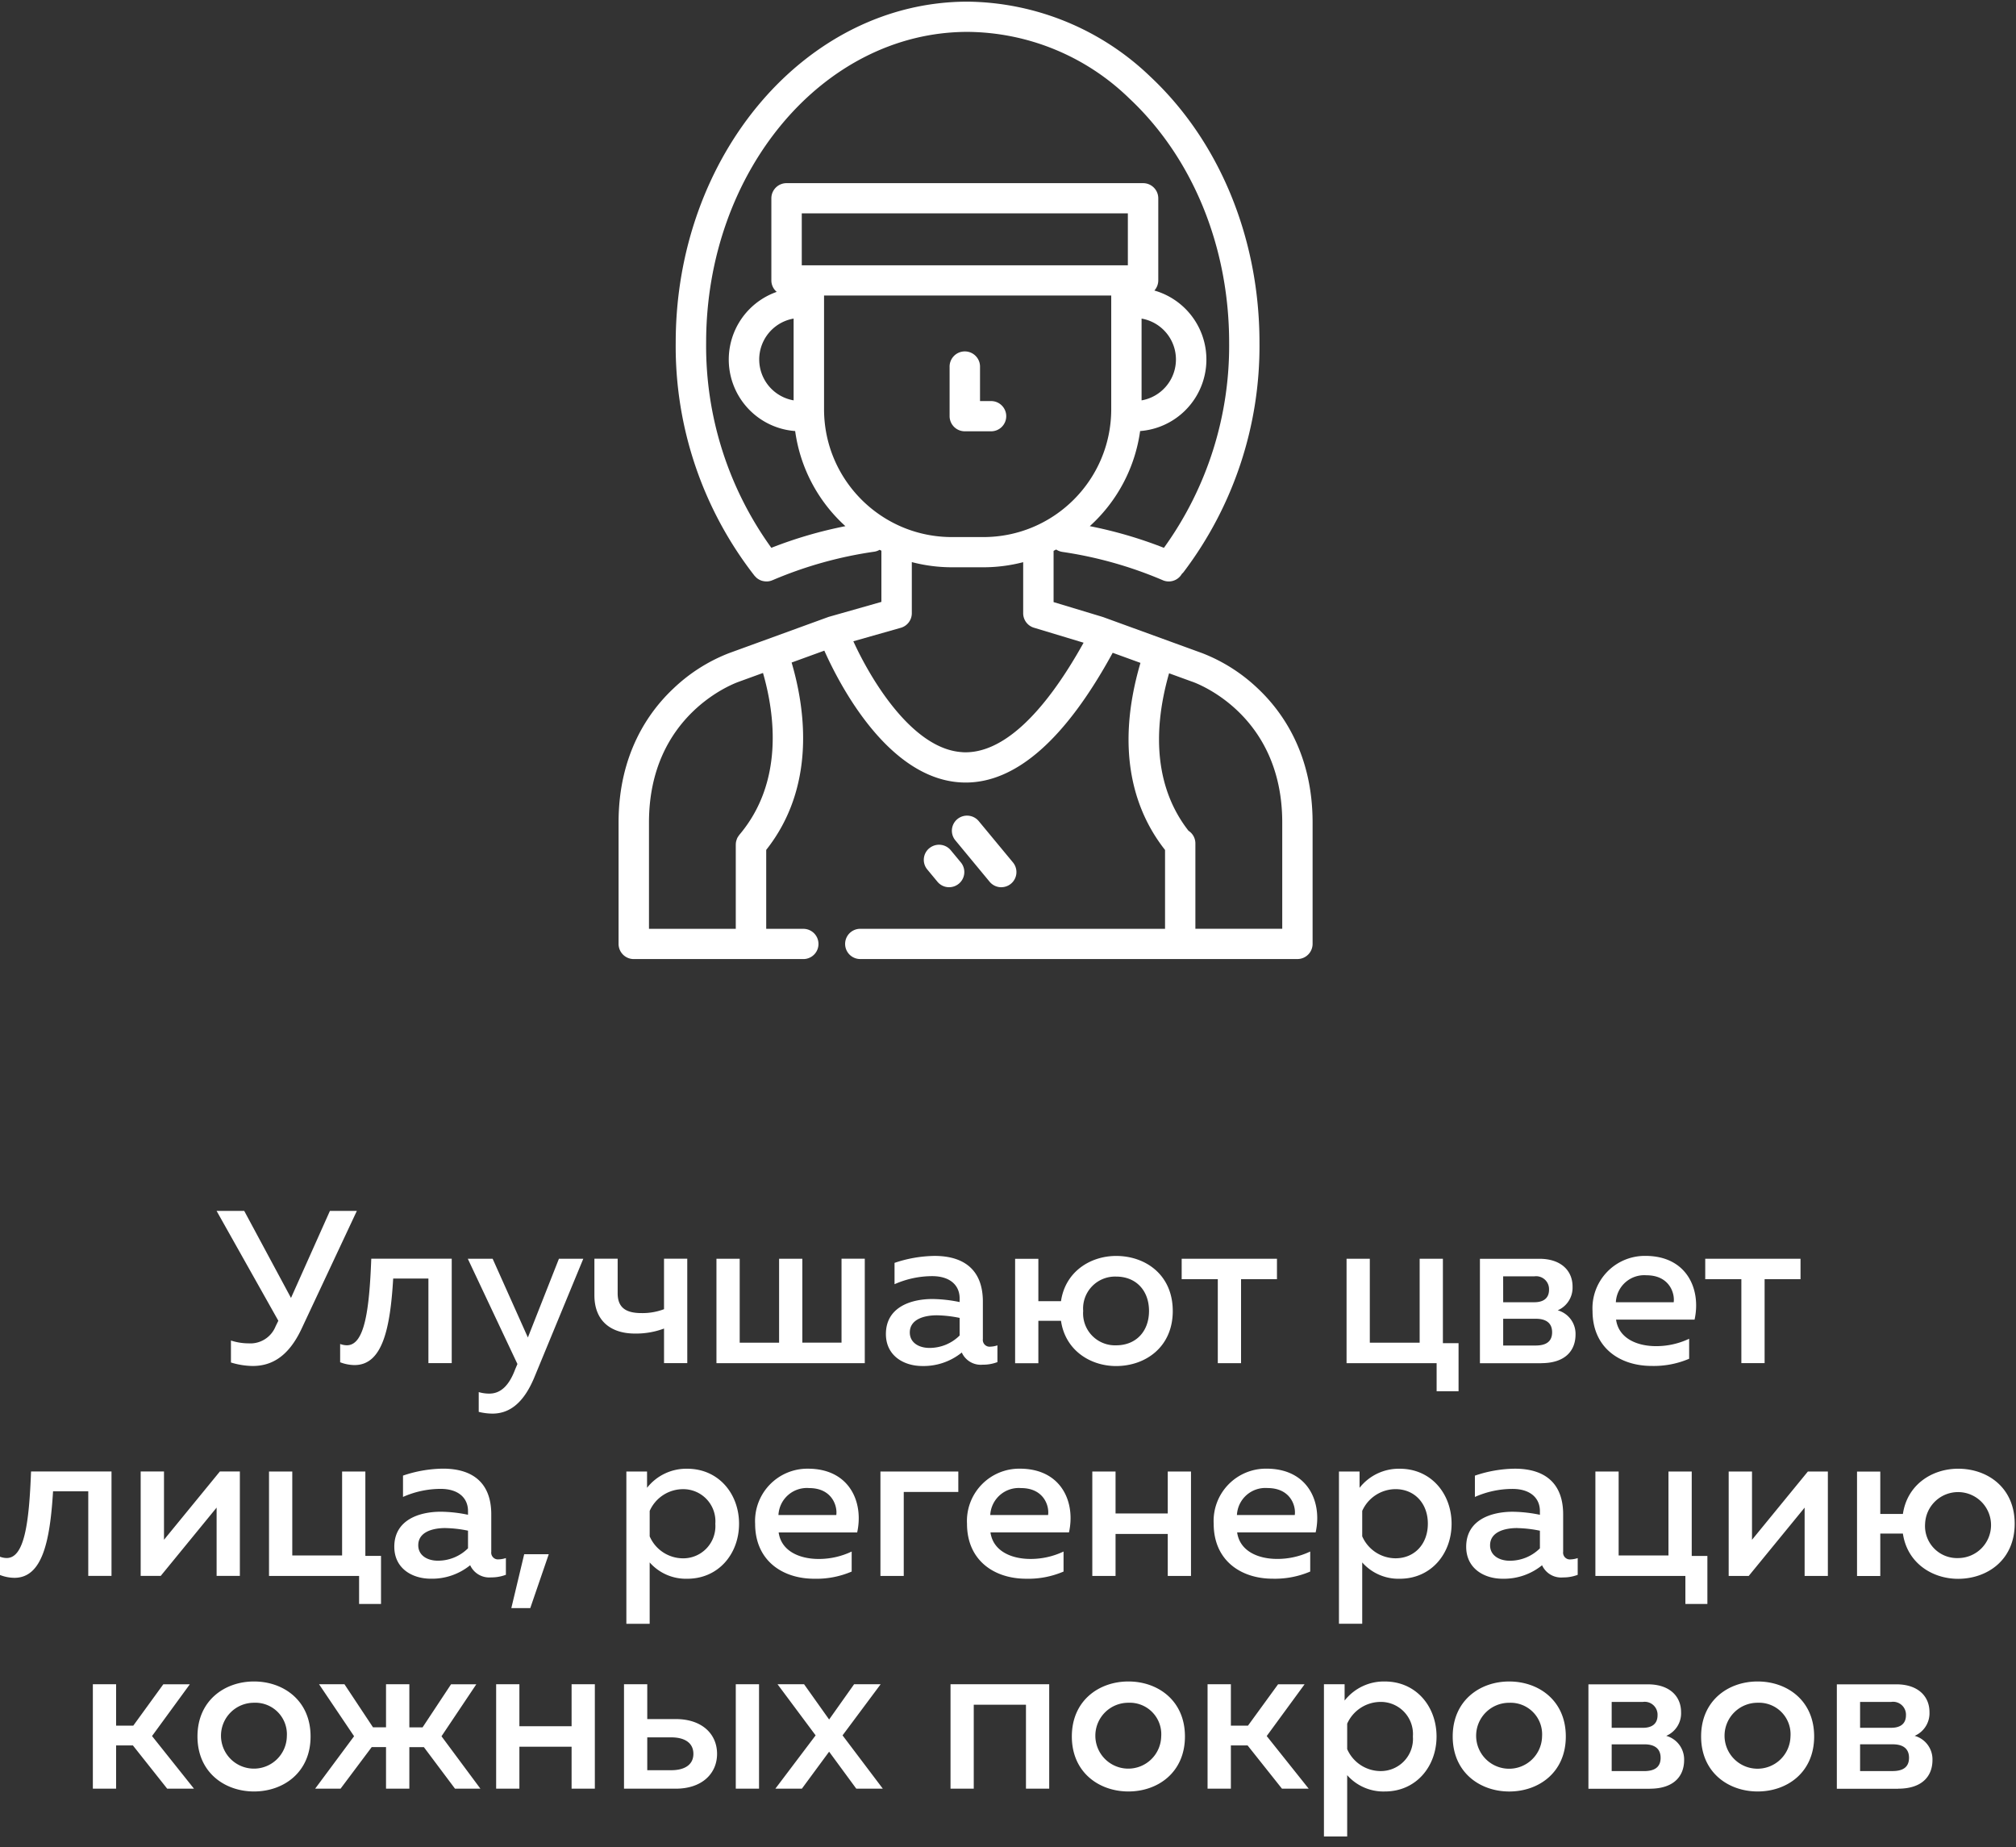 <svg xmlns="http://www.w3.org/2000/svg" xmlns:xlink="http://www.w3.org/1999/xlink" width="155" height="142" viewBox="0 0 155 142"><rect x="0" y="0" width="155" height="142" fill="#333333" stroke="none"/><defs><path id="427ha" d="M1251.013 1515.816h2.392c.631 0 1.135-.25 1.135-.97a.99.99 0 0 0-1.135-1.019h-2.392zm0 1.27v2.057h2.489c.738 0 1.273-.25 1.273-1.02 0-.819-.62-1.036-1.236-1.036zm2.927 3.416h-4.715v-8.027h4.581c1.622 0 2.542.886 2.542 2.14a1.892 1.892 0 0 1-1.14 1.82 1.877 1.877 0 0 1 1.37 1.856c0 1.237-.786 2.206-2.638 2.206zm-8.278-4.019a2.425 2.425 0 0 0-2.526-2.591 2.535 2.535 0 1 0 2.525 2.591zm-2.526-4.227c2.258 0 4.345 1.454 4.345 4.227 0 2.774-2.087 4.228-4.345 4.228-2.243 0-4.346-1.452-4.346-4.228s2.103-4.23 4.346-4.227zm-11.222 3.562h2.392c.637 0 1.135-.25 1.135-.97a.991.991 0 0 0-1.135-1.02h-2.392zm0 3.327h2.493c.734 0 1.269-.251 1.269-1.02 0-.819-.616-1.037-1.236-1.037h-2.526zm2.927 1.359h-4.715v-8.028h4.58c1.622 0 2.543.887 2.543 2.14a1.884 1.884 0 0 1-1.14 1.82 1.882 1.882 0 0 1 1.375 1.856c0 1.238-.786 2.207-2.643 2.207zm-8.28-4.02a2.424 2.424 0 0 0-2.525-2.59 2.535 2.535 0 1 0 2.526 2.591zm-6.87 0c0-2.777 2.108-4.231 4.345-4.227 2.259 0 4.351 1.455 4.351 4.228 0 2.773-2.092 4.228-4.35 4.228-2.238 0-4.346-1.453-4.346-4.228zm-3.061 0a2.471 2.471 0 0 0-2.494-2.657 2.825 2.825 0 0 0-2.558 1.672v1.956a2.812 2.812 0 0 0 2.558 1.688 2.472 2.472 0 0 0 2.494-2.658zm-5.25-2.76a3.833 3.833 0 0 1 3.093-1.467c2.408 0 3.976 1.923 3.976 4.228 0 2.304-1.568 4.227-3.976 4.227a3.715 3.715 0 0 1-2.895-1.254v4.714h-1.787v-11.702h1.589zm-10.537 6.773v-8.027h1.793v3.18h1.316l2.312-3.177h2.039l-2.912 3.978 3.228 4.046h-2.055l-2.644-3.326h-1.284v3.326zm-3.564-4.014a2.42 2.42 0 0 0-2.52-2.591 2.532 2.532 0 1 0 2.52 2.591zm-2.52-4.227c2.252 0 4.345 1.454 4.345 4.227 0 2.774-2.093 4.228-4.346 4.228-2.242 0-4.35-1.452-4.35-4.228s2.108-4.23 4.35-4.227zm-13.679 8.241v-8.027h7.588v8.027h-1.787v-6.455h-4.014v6.455zm-5.373-8.027l-2.928 3.929 3.094 4.095h-2.04l-2.087-2.841-2.092 2.841h-2.039l3.094-4.095-2.928-3.93h2.04l1.926 2.71 1.92-2.71zm-11.137 8.027v-8.027h1.788v8.027zm-6.806-1.42h1.84c1.055 0 1.707-.435 1.707-1.255 0-.836-.652-1.27-1.707-1.27h-1.84zm-1.788 1.42v-8.027h1.788v2.676h2.193c2.024 0 3.174 1.154 3.174 2.675 0 1.506-1.15 2.676-3.174 2.676zm-9.83 0v-8.027h1.787v3.227h4.013v-3.227h1.788v8.027h-1.788v-3.226h-4.013v3.226zm-3.163 0l-2.393-3.193h-1.118v3.193h-1.793v-3.195h-1.102l-2.392 3.192h-1.954l2.992-4.029-2.692-3.995h1.953l2.194 3.31h1.001v-3.31h1.793v3.313h1.017l2.189-3.31h1.942l-2.676 3.995 2.992 4.029zm-12.93-4.014a2.424 2.424 0 0 0-2.525-2.591 2.532 2.532 0 1 0 2.526 2.591zm-2.525-4.227c2.258 0 4.35 1.454 4.35 4.227 0 2.774-2.092 4.228-4.35 4.228-2.237 0-4.346-1.452-4.346-4.228s2.109-4.23 4.346-4.227zm-10.602 8.241h-1.787v-8.027h1.787v3.18h1.322l2.307-3.177h2.039l-2.906 3.978 3.226 4.046h-2.06l-2.638-3.326h-1.29v3.326zm139.085-20.37a2.462 2.462 0 0 0 2.542 2.643 2.536 2.536 0 1 0-2.542-2.641zm6.888.002c-.001 2.774-2.088 4.229-4.346 4.236-1.99 0-3.912-1.205-4.25-3.478h-1.738v3.26h-1.788v-8.028h1.788v3.26h1.739c.337-2.274 2.258-3.478 4.25-3.478 2.257 0 4.344 1.452 4.345 4.227zm-21.99 4.013v-8.027h1.793v5.25l4.297-5.25h1.536v8.027h-1.787v-5.25l-4.297 5.25zm-3.329 2.157v-2.157h-6.919v-8.027h1.788v6.455h3.831v-6.455h1.788v6.492h1.204v3.692zm-12.923-5.837c-1.022 0-2.093.318-2.093 1.325 0 .785.707 1.187 1.51 1.187a3.265 3.265 0 0 0 2.322-.953v-1.354a9.375 9.375 0 0 0-1.74-.201zm3.526 1.822a.52.52 0 0 0 .584.587c.182-.007.362-.041.535-.1v1.287a3.113 3.113 0 0 1-1.134.2 1.606 1.606 0 0 1-1.606-.936 4.656 4.656 0 0 1-3.024 1.037c-1.455 0-2.81-.803-2.81-2.458 0-2.056 1.906-2.692 3.576-2.692.703.01 1.404.088 2.092.234v-.284c0-1.003-.738-1.705-2.109-1.705a7.127 7.127 0 0 0-2.89.618v-1.638a9.798 9.798 0 0 1 3.078-.535c2.269 0 3.708 1.087 3.708 3.511v2.875zm-10.403-2.156c0-1.572-1.033-2.658-2.488-2.657a2.825 2.825 0 0 0-2.558 1.672v1.955a2.812 2.812 0 0 0 2.558 1.689c1.455 0 2.488-1.086 2.488-2.658zm-5.25-2.759a3.833 3.833 0 0 1 3.094-1.466c2.408 0 3.981 1.923 3.981 4.228 0 2.305-1.573 4.228-3.981 4.228a3.711 3.711 0 0 1-2.89-1.254v4.714h-1.788v-11.703h1.584v1.254zm-4.982 2.09c.102-.702-.332-2.073-2.092-2.072a2.188 2.188 0 0 0-2.355 2.073h4.447zm-6.234.669a4.02 4.02 0 0 1 4.061-4.231c3.195 0 4.298 2.574 3.778 4.899h-6.036c.203 1.437 1.606 2.039 3.077 2.039a5.877 5.877 0 0 0 2.542-.568v1.538a6.9 6.9 0 0 1-2.879.551c-2.456 0-4.543-1.402-4.543-4.227zm-9.333 4.014v-8.027h1.787v3.227h4.014v-3.227h1.787v8.027h-1.787v-3.227h-4.014v3.227zm-3.399-4.683c.102-.702-.331-2.073-2.087-2.07a2.195 2.195 0 0 0-2.36 2.072h4.447zm-6.234.669a4.022 4.022 0 0 1 4.062-4.23c3.195 0 4.297 2.575 3.778 4.899h-6.036c.203 1.437 1.605 2.04 3.077 2.04a5.877 5.877 0 0 0 2.542-.57v1.539a6.873 6.873 0 0 1-2.874.552c-2.456 0-4.549-1.403-4.549-4.228zm-4.864 4.015zm0 0h-1.793v-8.028h5.988v1.572h-4.195zm-5.186-4.684c.096-.702-.337-2.073-2.093-2.07a2.187 2.187 0 0 0-2.354 2.073h4.447zm-6.24.669a4.023 4.023 0 0 1 4.062-4.229c3.195 0 4.297 2.575 3.784 4.899h-6.037c.198 1.437 1.605 2.04 3.077 2.04a5.852 5.852 0 0 0 2.537-.57v1.539a6.874 6.874 0 0 1-2.874.552c-2.456 0-4.549-1.402-4.549-4.228zm-3.06 0a2.47 2.47 0 0 0-2.49-2.655 2.811 2.811 0 0 0-2.557 1.672v1.956a2.8 2.8 0 0 0 2.558 1.688 2.47 2.47 0 0 0 2.488-2.658zm-5.25-2.759a3.833 3.833 0 0 1 3.092-1.466c2.409 0 3.982 1.923 3.982 4.228 0 2.305-1.573 4.228-3.982 4.228a3.712 3.712 0 0 1-2.89-1.254v4.717h-1.792v-11.704h1.59zm-10.436 9.248l.99-4.145h1.889l-1.423 4.145zm-5.068-6.155c-1.017 0-2.087.318-2.087 1.322 0 .786.701 1.187 1.504 1.187a3.264 3.264 0 0 0 2.322-.953v-1.354a9.322 9.322 0 0 0-1.739-.2zm3.527 1.822a.52.52 0 0 0 .589.584c.182-.007.362-.041.535-.1v1.287a3.161 3.161 0 0 1-1.14.2 1.61 1.61 0 0 1-1.606-.936 4.647 4.647 0 0 1-3.023 1.037c-1.456 0-2.81-.803-2.81-2.458 0-2.056 1.905-2.691 3.58-2.691.702.009 1.401.087 2.087.234v-.285c0-1.002-.733-1.705-2.103-1.705a7.155 7.155 0 0 0-2.895.619v-1.639a9.827 9.827 0 0 1 3.077-.535c2.275 0 3.709 1.087 3.709 3.511v2.876zm-8.477 4.015h-1.686v-2.157h-6.925v-8.027h1.788v6.455h3.831v-6.455h1.788v6.489h1.204v3.692zm-18.479-2.16v-8.026h1.793v5.25l4.297-5.25h1.536v8.027h-1.787v-5.25l-4.297 5.25zm-6.737-6.502c-.236 3.878-.835 6.654-2.975 6.651a3.127 3.127 0 0 1-1.103-.217v-1.405c.164.064.338.098.514.1 1.36 0 1.723-2.674 1.873-6.653h6.186v8.027h-1.787v-6.504h-2.708zm131.593-9.851h-1.788v-6.454h-2.777v-1.571h7.326v1.571h-2.761zm-6.99-4.681c.097-.702-.337-2.074-2.092-2.074a2.185 2.185 0 0 0-2.354 2.073h4.447zm-6.24.668a4.025 4.025 0 0 1 4.068-4.232c3.19 0 4.292 2.574 3.778 4.898h-6.036c.198 1.438 1.605 2.04 3.077 2.04a5.898 5.898 0 0 0 2.542-.569v1.538a6.9 6.9 0 0 1-2.88.552c-2.456 0-4.548-1.402-4.548-4.227zm-6.87-.669h2.392c.631 0 1.134-.25 1.134-.97a.991.991 0 0 0-1.134-1.02h-2.393zm0 1.27v2.057h2.488c.739 0 1.274-.25 1.274-1.02 0-.82-.621-1.036-1.237-1.036zm2.926 3.417h-4.714v-8.027h4.58c1.622 0 2.542.887 2.542 2.14a1.891 1.891 0 0 1-1.14 1.82 1.878 1.878 0 0 1 1.37 1.856c0 1.237-.786 2.207-2.638 2.207zm-6.357 2.153h-1.686v-2.156h-6.925v-8.027h1.788v6.453h3.832v-6.453h1.787v6.49h1.204zm-16.723-2.158h-1.788v-6.454h-2.777v-1.571h7.326v1.571h-2.761zm-12.137-4.013a2.454 2.454 0 0 0 2.536 2.642c1.525 0 2.526-1.07 2.526-2.642 0-1.571-1-2.641-2.526-2.641a2.456 2.456 0 0 0-2.536 2.641zm6.887 0c0 2.775-2.092 4.23-4.35 4.236-1.986 0-3.913-1.204-4.244-3.478h-1.74v3.26h-1.787v-8.027h1.787v3.26h1.74c.331-2.275 2.258-3.479 4.243-3.479 2.259 0 4.35 1.453 4.35 4.228zm-18.125.334c-1.023 0-2.093.321-2.093 1.321 0 .786.701 1.187 1.504 1.187a3.269 3.269 0 0 0 2.328-.953v-1.354a9.382 9.382 0 0 0-1.74-.2zm3.526 1.823a.521.521 0 0 0 .583.588c.183-.007.363-.041.536-.1v1.287a3.099 3.099 0 0 1-1.135.2 1.6 1.6 0 0 1-1.605-.936 4.662 4.662 0 0 1-3.03 1.037c-1.45 0-2.804-.803-2.804-2.458 0-2.056 1.906-2.692 3.575-2.692.704.01 1.404.088 2.093.234v-.287c0-1.002-.739-1.705-2.109-1.705a7.168 7.168 0 0 0-2.895.62v-1.64c.99-.34 2.03-.52 3.077-.535 2.275 0 3.714 1.087 3.714 3.511v2.876zm-9.081 1.858h-11.404v-8.027h1.787v6.453h3.029v-6.453h1.787v6.45h3.013v-6.453h1.788v8.028zm-13.647-.003h-1.787v-2.659a6.112 6.112 0 0 1-2.242.385c-1.788 0-3.11-.92-3.11-2.944v-2.809h1.788v2.659c0 1.17.722 1.521 1.84 1.521a4.659 4.659 0 0 0 1.724-.3v-3.88h1.787zm-9.868-8.024h1.873l-3.762 9.112c-.867 2.09-2.001 2.792-3.227 2.792a4.517 4.517 0 0 1-1.049-.134v-1.521c.266.08.542.119.819.117.867 0 1.52-.62 1.985-1.873l.172-.401-3.816-8.092h1.91l2.709 6.052zm-15.717 8.173a3.152 3.152 0 0 1-1.103-.217v-1.405a1.5 1.5 0 0 0 .52.1c1.354 0 1.723-2.674 1.873-6.654h6.186v8.028h-1.793v-6.504h-2.708c-.23 3.879-.834 6.654-2.975 6.652zm-7.824.07a5.918 5.918 0 0 1-1.675-.268v-1.689a4.43 4.43 0 0 0 1.354.218c.901.06 1.74-.466 2.077-1.304l.213-.435-4.747-8.442h2.125l3.596 6.689 2.992-6.69h2.07l-4.243 9.045c-1.038 2.223-2.376 2.875-3.762 2.875z"/><path id="427hb" d="M1179.453 1448.203a1.171 1.171 0 0 1 1.643.152l.781.942a1.162 1.162 0 0 1-.16 1.636c-.21.172-.473.267-.744.268a1.159 1.159 0 0 1-.9-.424l-.78-.941a1.157 1.157 0 0 1 .16-1.636zm5.534 3a1.17 1.17 0 0 1-.905-.428l-2.628-3.176a1.156 1.156 0 0 1 .156-1.636 1.17 1.17 0 0 1 1.643.16l2.632 3.177a1.163 1.163 0 0 1-.898 1.9zm21.598 3.193v.003zm0-8.175c0-8.35-6.646-10.723-6.924-10.82a.111.111 0 0 1-.027-.008l-1.75-.637c-1.402 4.894-.889 9.058 1.493 12.105.331.212.53.58.53.973v6.562h6.678zm-24.595-5.398c2.954.17 6.16-2.735 9.322-8.417l-3.815-1.152a1.164 1.164 0 0 1-.83-1.112v-3.927c-1.005.261-2.039.393-3.077.392h-2.387c-1.045 0-2.086-.133-3.098-.398v3.933c-.002.519-.346.974-.846 1.117l-3.65 1.036c1.37 3 4.565 8.306 8.38 8.524zm-10.633-26.331c.02 5.42 4.425 9.802 9.846 9.793h2.387c5.42.009 9.826-4.372 9.847-9.793v-8.774h-22.08zm-2.34-7.002a3.19 3.19 0 0 0 0 6.286zm26.753 6.287a3.191 3.191 0 0 0 0-6.287zm-1.055-14.374h-25.071v3.99h25.071zm-27.41 25.708a33.004 33.004 0 0 1 5.694-1.665 12.063 12.063 0 0 1-3.863-7.311 5.512 5.512 0 0 1-1.418-10.698 1.152 1.152 0 0 1-.412-.88v-6.316a1.166 1.166 0 0 1 1.171-1.162h27.41c.644 0 1.165.52 1.167 1.162v6.315a1.176 1.176 0 0 1-.3.777 5.515 5.515 0 0 1-1.096 10.802 12.095 12.095 0 0 1-3.87 7.31c1.946.384 3.854.942 5.7 1.667a26.528 26.528 0 0 0 5.014-15.776c0-7.36-2.799-14.2-7.674-18.768a18.014 18.014 0 0 0-12.432-5.117c-11.088 0-20.105 10.715-20.105 23.885a26.501 26.501 0 0 0 5.014 15.775zm-2.461 22.065c3.42-4.038 2.74-9.252 1.819-12.445l-1.82.662a.138.138 0 0 1-.026.01c-.279.095-6.92 2.47-6.92 10.818v8.18h6.673v-6.48c0-.029.006-.057.006-.085v-.03l.016-.104a.01.01 0 0 1 .005-.01.852.852 0 0 1 .048-.163l.016-.054.049-.103a.008.008 0 0 0 .005-.007c.021-.031.038-.062.06-.09.004-.009.01-.016.015-.023a.499.499 0 0 1 .054-.07zm39.852-11.262c1.927 1.81 4.222 5.068 4.223 10.305v9.339a1.168 1.168 0 0 1-1.167 1.164h-33.613a1.162 1.162 0 0 1 0-2.324h23.435v-6.062c-2.109-2.67-3.987-7.246-1.89-14.38l-2.135-.776c-3.612 6.62-7.411 9.974-11.302 9.974-.134 0-.262-.004-.396-.012-5.598-.325-9.306-7.515-10.473-10.127l-2.515.915c1.054 3.574 1.89 9.544-1.953 14.402v6.068h2.857a1.162 1.162 0 1 1 0 2.324h-13.041c-.643 0-1.165-.52-1.167-1.163v-9.34c0-5.238 2.296-8.496 4.228-10.306a12.964 12.964 0 0 1 4.265-2.708l7.626-2.775c.026-.01.053-.018.08-.025l4.008-1.139v-3.934a4.002 4.002 0 0 0-.139-.07 1.117 1.117 0 0 1-.406.145 31.204 31.204 0 0 0-7.809 2.184l-.058.022c-.022.008-.043.018-.065.025a1.316 1.316 0 0 1-.139.035c-.021.004-.043.01-.064.01a.884.884 0 0 1-.118.01h-.037c-.054 0-.108-.005-.16-.012h-.012c-.05-.008-.1-.019-.15-.032h-.01a1.217 1.217 0 0 1-.423-.226l-.016-.016a.828.828 0 0 1-.09-.092c-.012-.009-.017-.018-.028-.026a.14.14 0 0 0-.027-.028 28.667 28.667 0 0 1-6.063-17.928c0-14.45 10.066-26.208 22.444-26.208a20.582 20.582 0 0 1 14.032 5.749c5.346 5.004 8.407 12.461 8.407 20.46a28.753 28.753 0 0 1-5.833 17.637c-.04.05-.086.097-.134.14a1.162 1.162 0 0 1-1.487.48 31.143 31.143 0 0 0-7.712-2.169 1.19 1.19 0 0 1-.466-.183c-.064.035-.133.07-.198.103v3.94l3.73 1.127.065.02 7.626 2.775a12.983 12.983 0 0 1 4.27 2.708zm-22.513-19.76a1.167 1.167 0 0 1-1.173-1.161v-3.776a1.17 1.17 0 1 1 2.339 0v2.614h.819a1.162 1.162 0 1 1 0 2.323z"/></defs><g><g transform="translate(-1108 -1383)"><g><use fill="#fff" xlink:href="#427ha"/></g><g><use fill="#fff" xlink:href="#427hb"/></g></g></g></svg>